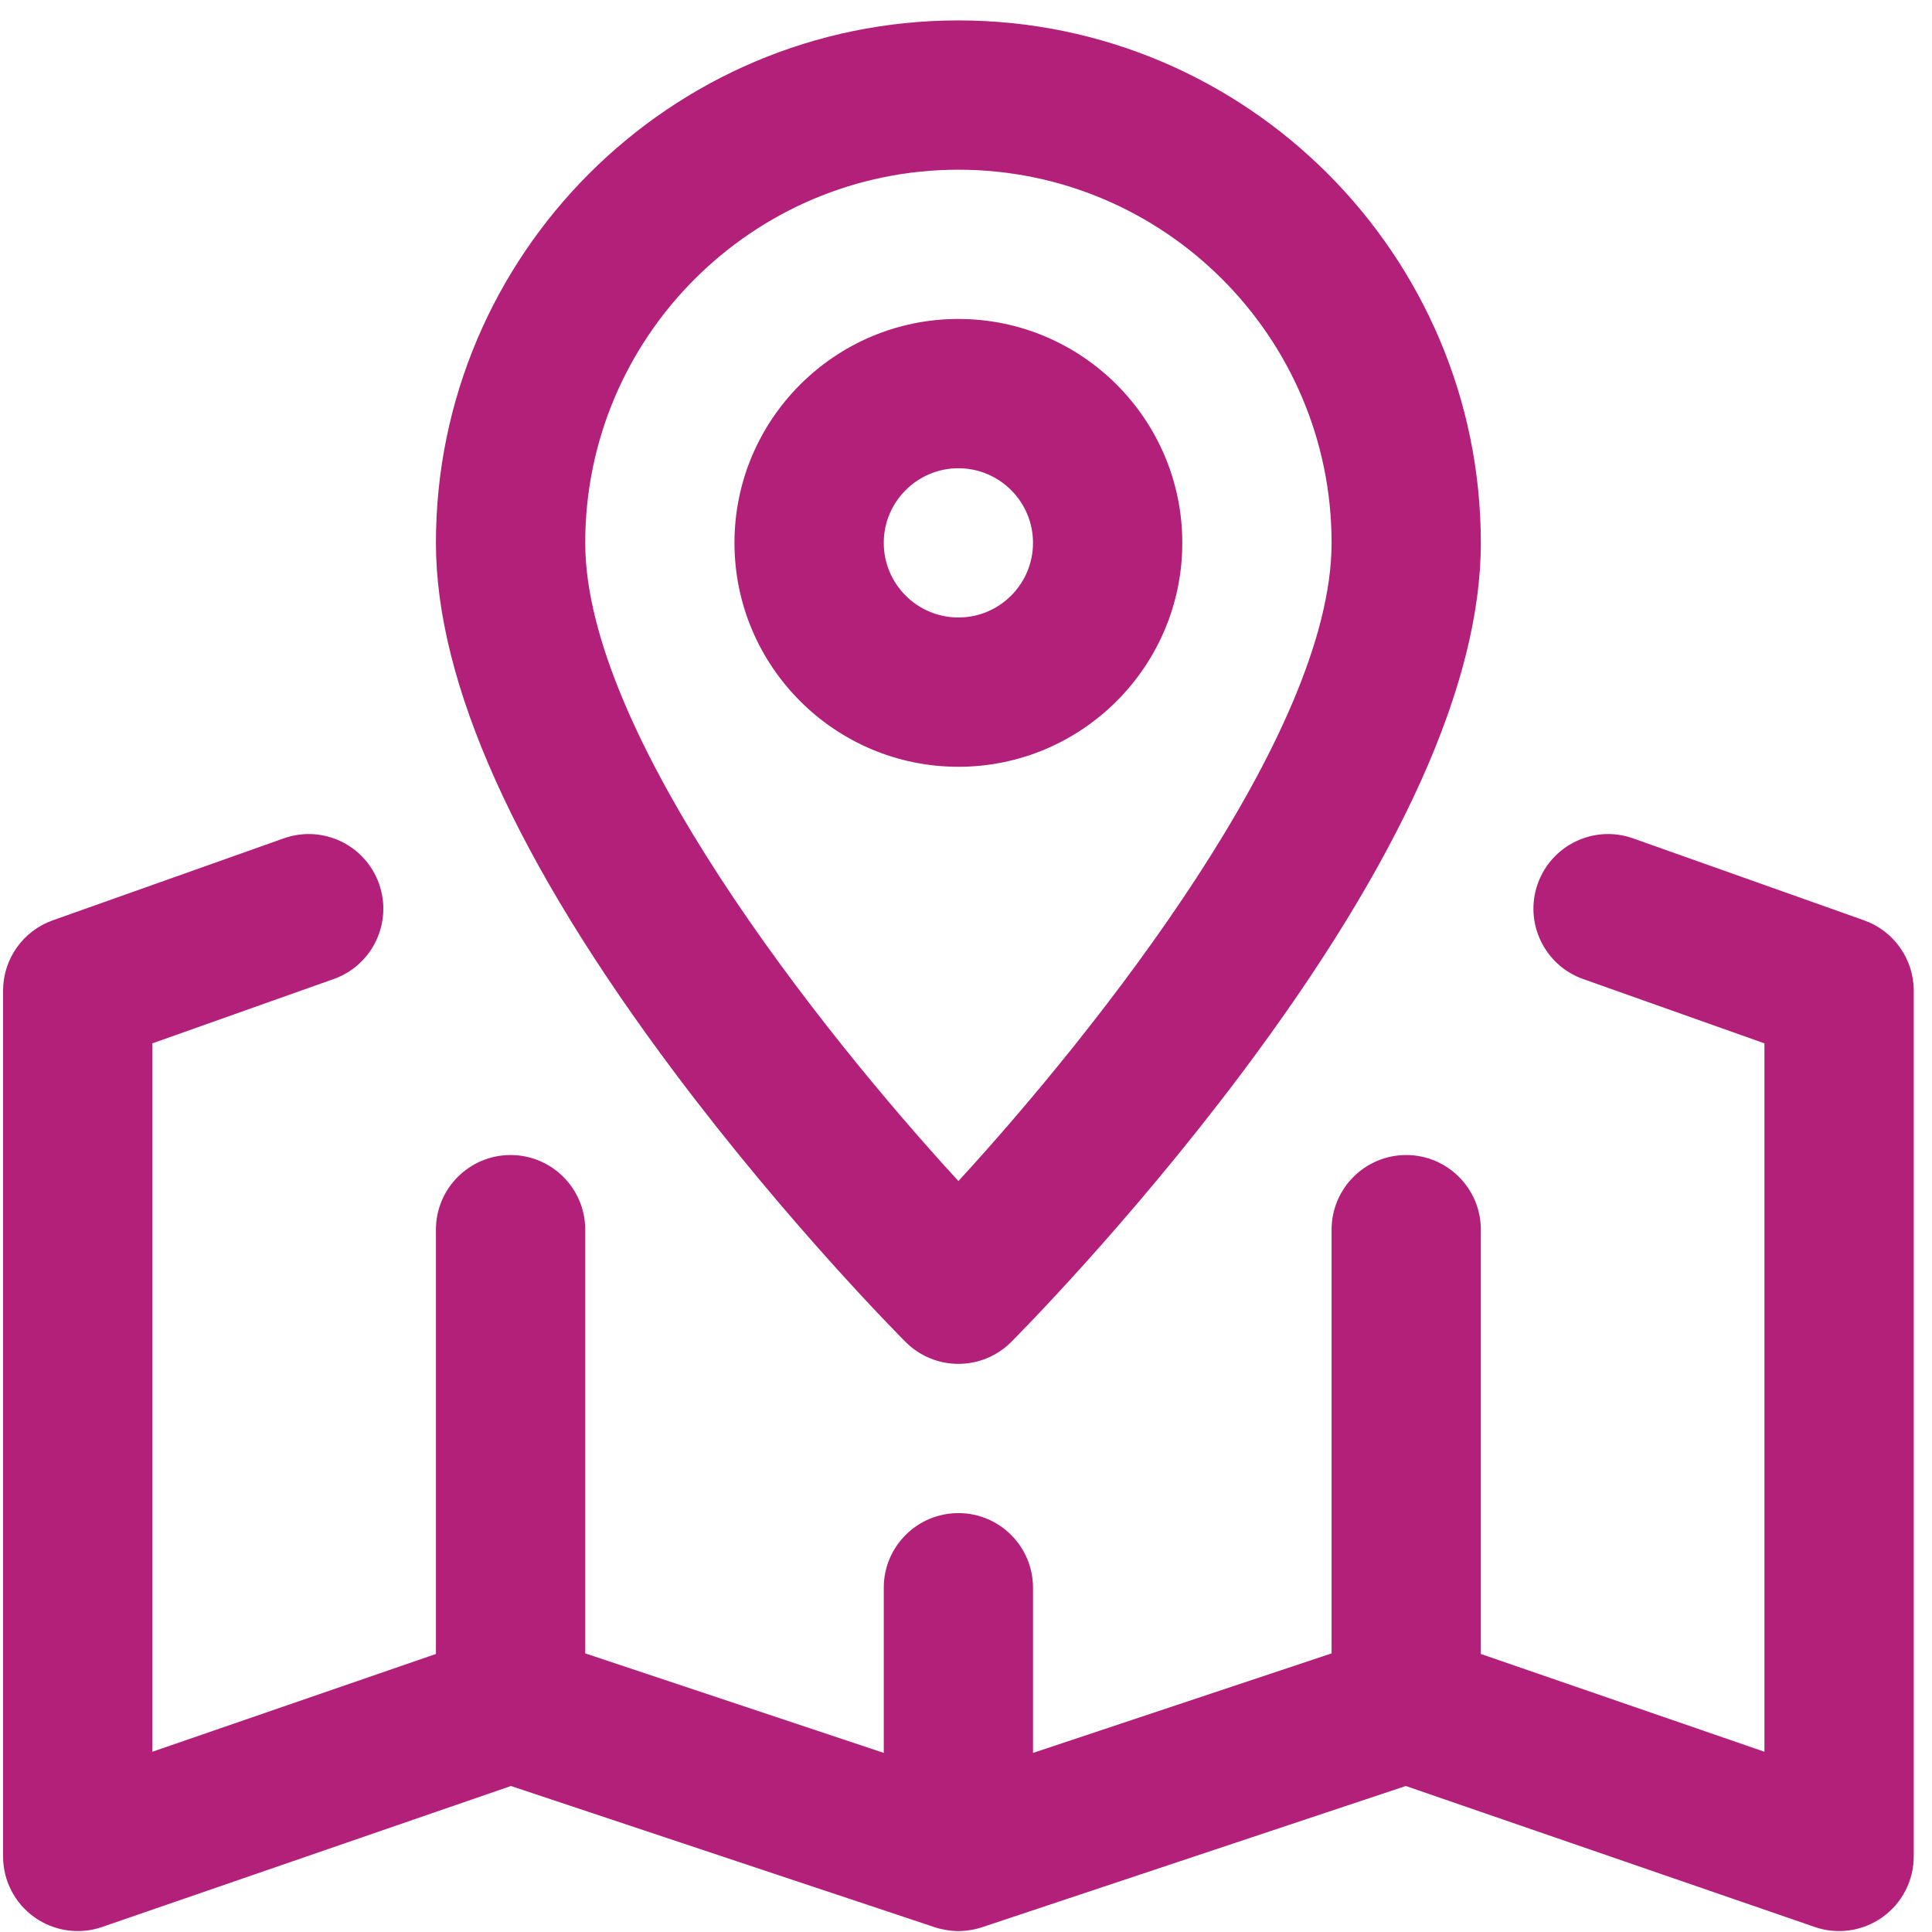 <svg width="44" height="44" viewBox="0 0 44 44" fill="none" xmlns="http://www.w3.org/2000/svg">
<g id="Location" clip-path="url(#clip0_165_244)">
<g id="Group">
<g id="Group_2">
<g id="Group_3">
<path id="Vector" d="M1.201 20.96L6.462 19.093C7.347 18.779 8.318 19.242 8.632 20.127C8.946 21.011 8.483 21.983 7.599 22.297L3.469 23.762V39.895L9.928 37.668V28.005C9.928 27.067 10.689 26.305 11.628 26.305C12.567 26.305 13.328 27.067 13.328 28.005V37.655L20.127 39.921V36.16C20.127 35.221 20.888 34.46 21.827 34.46C22.765 34.46 23.526 35.221 23.526 36.16V39.921L30.326 37.655V28.005C30.326 27.067 31.087 26.305 32.025 26.305C32.964 26.305 33.725 27.067 33.725 28.005V37.668L40.184 39.895V23.762L36.055 22.297C35.17 21.983 34.707 21.011 35.021 20.127C35.335 19.242 36.307 18.779 37.192 19.093L42.453 20.96C43.131 21.201 43.584 21.842 43.584 22.562V42.279C43.584 42.829 43.318 43.344 42.871 43.663C42.423 43.982 41.849 44.065 41.33 43.886L32.016 40.675L22.364 43.892C22.09 43.984 21.818 43.98 21.827 43.979C21.648 43.979 21.44 43.942 21.289 43.892L11.637 40.675L2.324 43.886C1.804 44.065 1.23 43.982 0.783 43.663C0.335 43.344 0.07 42.829 0.07 42.279V22.562C0.07 21.842 0.523 21.201 1.201 20.96ZM16.727 12.363C16.727 9.552 19.015 7.264 21.827 7.264C24.639 7.264 26.926 9.552 26.926 12.363C26.926 15.175 24.639 17.463 21.827 17.463C19.015 17.463 16.727 15.175 16.727 12.363ZM23.526 12.363C23.526 11.426 22.764 10.664 21.827 10.664C20.89 10.664 20.127 11.426 20.127 12.363C20.127 13.301 20.89 14.063 21.827 14.063C22.764 14.063 23.526 13.301 23.526 12.363ZM23.029 30.563C22.697 30.895 22.262 31.061 21.827 31.061C21.392 31.061 20.957 30.895 20.625 30.563C20.517 30.455 17.96 27.888 15.368 24.432C11.758 19.619 9.928 15.559 9.928 12.363C9.928 5.803 15.266 0.465 21.827 0.465C28.387 0.465 33.725 5.803 33.725 12.363C33.725 15.559 31.895 19.619 28.286 24.432C25.694 27.888 23.136 30.455 23.029 30.563ZM21.827 3.865C17.14 3.865 13.328 7.677 13.328 12.363C13.328 16.726 18.677 23.466 21.827 26.898C24.976 23.466 30.326 16.726 30.326 12.363C30.326 7.677 26.513 3.865 21.827 3.865Z" fill="#B32079"/>
</g>
</g>
</g>
</g>
<defs>
<clipPath id="clip0_165_244">
<rect width="43.514" height="43.514" fill="white" transform="matrix(-1 0 0 1 43.584 0.465)"/>
</clipPath>
</defs>
</svg>
